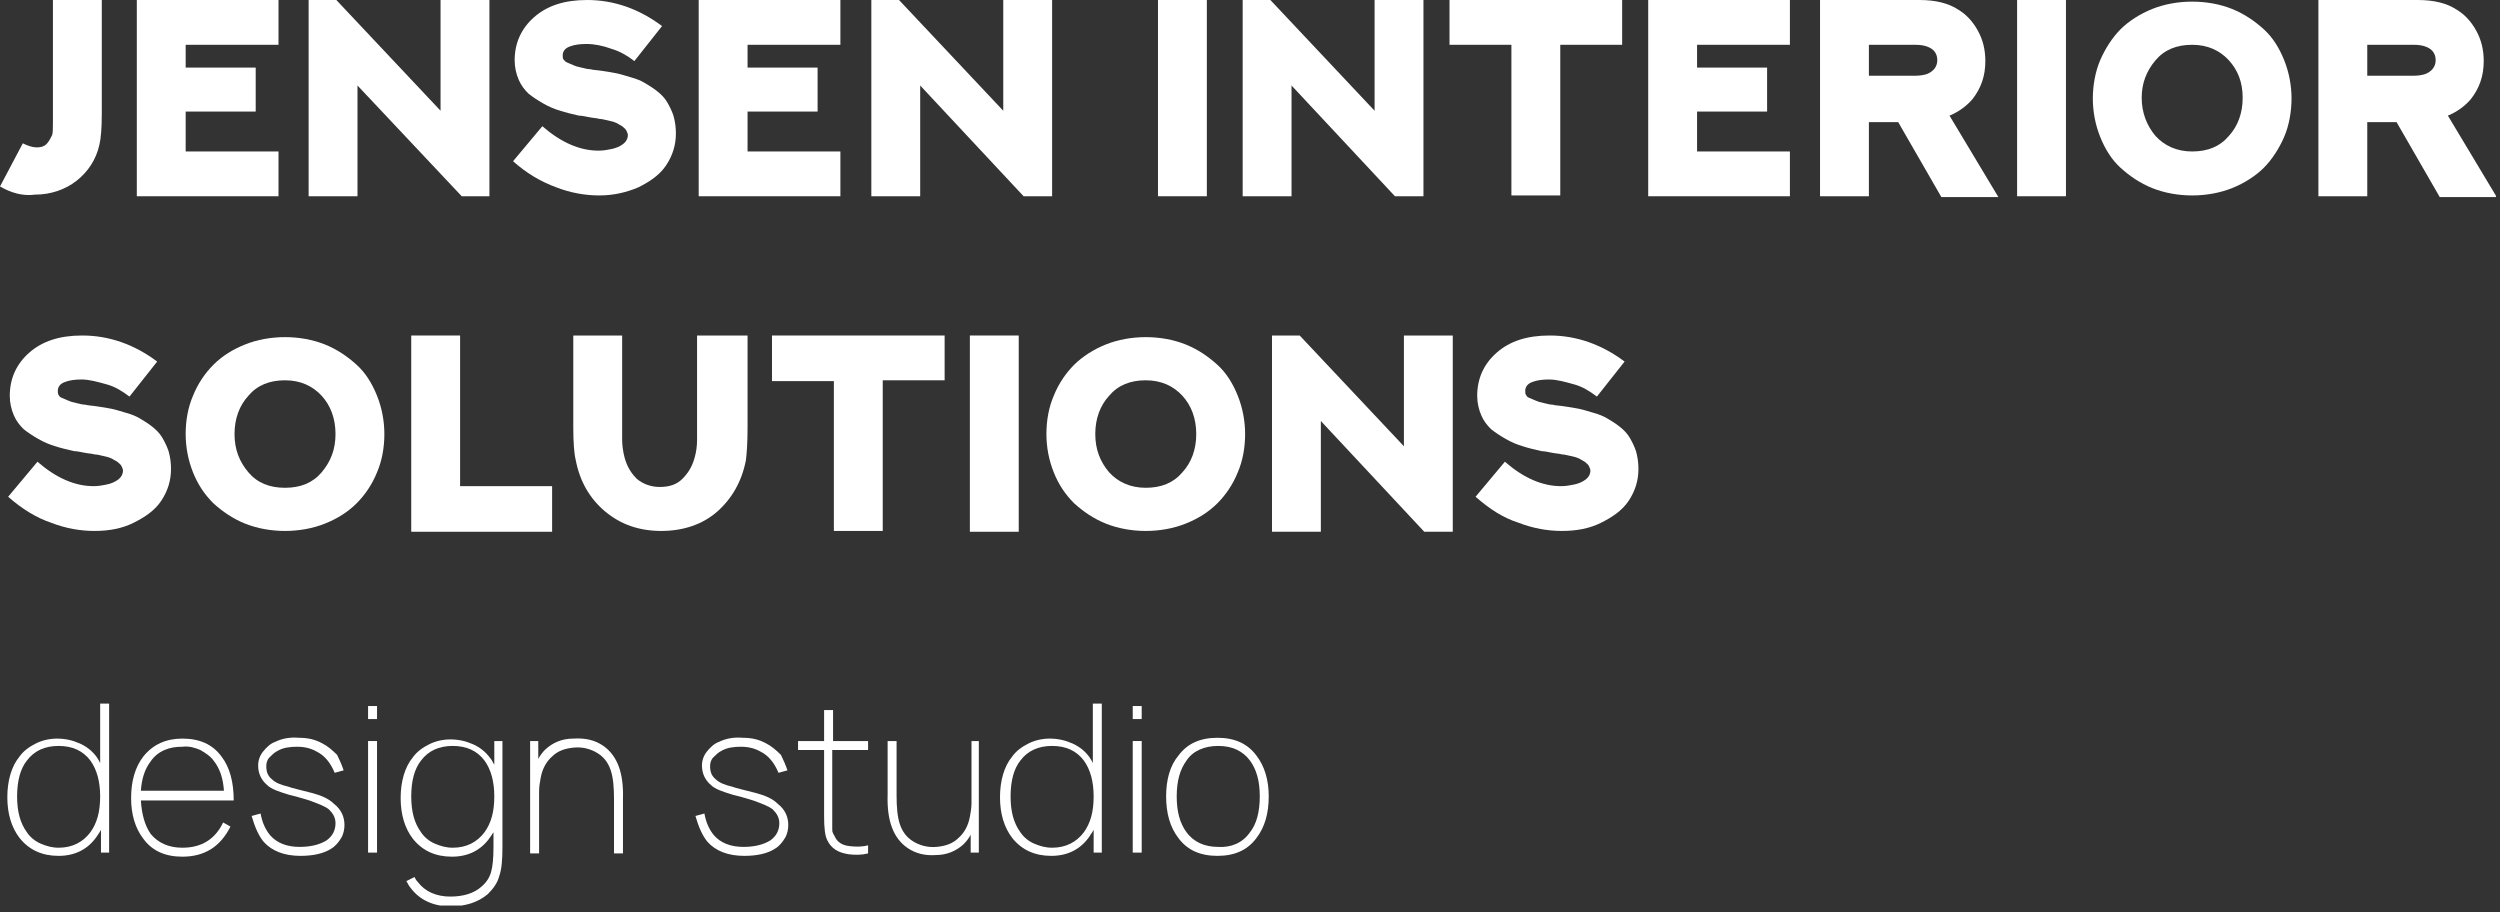 <svg width="307" height="112" viewBox="0 0 307 112" fill="none" xmlns="http://www.w3.org/2000/svg">
<rect x="0" y="0" width="307" height="112" fill="#333333" stroke="none"/>
<g clip-path="url(#clip0_1711_12569)">
<path d="M0 22.9L2.8 17.6C3.4 17.9 4 18.1 4.5 18.1C5 18.1 5.4 18 5.7 17.7C6 17.4 6.2 17 6.4 16.6C6.5 16.3 6.5 15.7 6.5 14.9V0H12.5V13.9C12.5 15.7 12.4 17 12.2 17.8C11.8 19.6 10.8 21.1 9.4 22.2C8 23.3 6.2 23.9 4.3 23.9C2.8 24.1 1.4 23.7 0 22.9Z" fill="white"/>
<path d="M16.8 0H34.2V5.5H22.8V8.3H31.4V13.7H22.8V18.6H34.2V24.1H16.8V0Z" fill="white"/>
<path d="M60.1 24.1H56.7L43.9 10.5V24.1H37.9V0H41.3L54.1 13.6V0H60.1V24.1V24.1Z" fill="white"/>
<path d="M63 19.8L66.6 15.5C68.9 17.5 71.2 18.5 73.5 18.5C74.1 18.5 74.6 18.4 75.1 18.3C75.6 18.2 76.1 18 76.5 17.7C76.9 17.4 77.1 17 77.1 16.6C77.1 16.4 77 16.2 76.9 16C76.8 15.8 76.6 15.7 76.4 15.5C76.2 15.4 75.9 15.2 75.7 15.1C75.5 15 75.2 14.9 74.7 14.8C74.2 14.7 73.9 14.6 73.6 14.6C73.3 14.5 72.9 14.5 72.4 14.4C71.9 14.3 71.4 14.2 71.1 14.2C70.2 14 69.4 13.8 68.8 13.6C68.1 13.4 67.4 13.1 66.7 12.7C66 12.3 65.4 11.9 64.9 11.5C64.4 11 64 10.5 63.7 9.8C63.4 9.1 63.2 8.3 63.2 7.4C63.2 5.3 64 3.5 65.6 2.1C67.2 0.7 69.3 0 72.1 0C75.4 0 78.5 1.1 81.3 3.2L77.9 7.5C77 6.8 76.1 6.3 75.1 6C74 5.6 73 5.4 72 5.4C71.2 5.4 70.5 5.5 70 5.7C69.4 5.9 69.1 6.3 69.1 6.8C69.1 7 69.1 7.2 69.2 7.3C69.3 7.4 69.4 7.6 69.7 7.7C69.9 7.8 70.2 7.9 70.4 8C70.6 8.1 70.9 8.2 71.4 8.3C71.8 8.4 72.2 8.5 72.5 8.5C72.8 8.6 73.3 8.6 73.9 8.7C74.6 8.8 75.2 8.9 75.7 9C76.2 9.1 76.8 9.3 77.5 9.5C78.2 9.7 78.7 9.9 79.2 10.2C79.7 10.5 80.2 10.8 80.7 11.2C81.2 11.6 81.6 12 81.9 12.5C82.2 13 82.5 13.6 82.7 14.2C82.9 14.9 83 15.6 83 16.4C83 17.8 82.6 19.1 81.8 20.3C81 21.5 79.8 22.3 78.4 23C77 23.6 75.4 24 73.6 24C71.9 24 70.1 23.7 68.3 23C66.4 22.3 64.7 21.3 63 19.8Z" fill="white"/>
<path d="M85.8 0H103.2V5.5H91.8V8.3H100.4V13.7H91.8V18.6H103.2V24.1H85.8V0Z" fill="white"/>
<path d="M129.1 24.1H125.7L113 10.5V24.1H107V0H110.4L123.2 13.6V0H129.2V24.1H129.1Z" fill="white"/>
<path d="M142.2 24.1V0H148.2V24.1H142.2Z" fill="white"/>
<path d="M174.7 24.1H171.3L158.6 10.5V24.1H152.6V0H156L168.8 13.6V0H174.8V24.1H174.7Z" fill="white"/>
<path d="M177.9 0H199.2V5.5H191.6V24H185.6V5.5H178V0H177.9Z" fill="white"/>
<path d="M202.4 0H219.8V5.5H208.4V8.3H217V13.7H208.4V18.6H219.8V24.1H202.4V0Z" fill="white"/>
<path d="M229.5 24.1H223.5V0H235.7C237.7 0 239.3 0.4 240.5 1.2C241.5 1.8 242.3 2.7 242.9 3.8C243.5 4.9 243.8 6.1 243.8 7.5C243.8 9.3 243.3 10.8 242.2 12.2C241.5 13 240.6 13.7 239.4 14.2L245.4 24.2H238.4L233.1 15H229.5V24.1ZM229.5 9.3H235.2C235.8 9.3 236.3 9.2 236.6 9.1C237.4 8.8 237.9 8.2 237.9 7.4C237.9 6.6 237.5 6 236.6 5.7C236.3 5.6 235.9 5.5 235.2 5.5H229.5V9.3Z" fill="white"/>
<path d="M247.7 24.1V0H253.7V24.1H247.7Z" fill="white"/>
<path d="M274.1 23.1C272.6 23.7 270.9 24 269.2 24C267.5 24 265.8 23.7 264.3 23.1C262.8 22.5 261.5 21.6 260.4 20.6C259.3 19.6 258.5 18.3 257.9 16.8C257.3 15.3 257 13.7 257 12.1C257 10.5 257.3 8.8 257.9 7.4C258.5 6 259.4 4.6 260.4 3.6C261.4 2.6 262.8 1.7 264.3 1.1C265.8 0.5 267.5 0.2 269.2 0.2C270.9 0.2 272.6 0.5 274.1 1.1C275.6 1.7 276.9 2.6 278 3.6C279.1 4.6 279.9 5.9 280.5 7.4C281.1 8.9 281.4 10.5 281.4 12.1C281.4 13.7 281.1 15.4 280.5 16.8C279.9 18.2 279 19.6 278 20.6C277 21.6 275.6 22.5 274.1 23.1ZM273.7 7.4C272.6 6.2 271.1 5.5 269.2 5.5C267.3 5.5 265.8 6.1 264.7 7.4C263.6 8.7 263 10.2 263 12C263 13.8 263.6 15.4 264.7 16.7C265.8 17.9 267.3 18.6 269.2 18.6C271.1 18.6 272.6 18 273.7 16.7C274.8 15.5 275.4 13.9 275.4 12C275.4 10.1 274.8 8.6 273.7 7.4Z" fill="white"/>
<path d="M290.7 24.1H284.7V0H296.9C298.9 0 300.5 0.4 301.7 1.2C302.7 1.8 303.5 2.7 304.1 3.8C304.7 4.9 305 6.1 305 7.5C305 9.3 304.5 10.8 303.4 12.2C302.7 13 301.8 13.7 300.6 14.2L306.6 24.2H299.6L294.3 15H290.7V24.1V24.1ZM290.7 9.3H296.4C297 9.3 297.5 9.2 297.8 9.1C298.6 8.8 299.1 8.2 299.1 7.4C299.1 6.6 298.7 6 297.8 5.7C297.5 5.6 297.1 5.5 296.4 5.5H290.7V9.3Z" fill="white"/>
<path d="M1 61L4.6 56.7C6.9 58.7 9.2 59.7 11.5 59.7C12.1 59.7 12.6 59.6 13.1 59.5C13.6 59.4 14.1 59.2 14.5 58.9C14.9 58.6 15.1 58.2 15.1 57.8C15.1 57.6 15 57.4 14.9 57.2C14.8 57 14.6 56.9 14.4 56.7C14.2 56.6 13.9 56.4 13.7 56.3C13.5 56.2 13.2 56.1 12.7 56C12.3 55.9 11.9 55.8 11.6 55.8C11.3 55.7 10.9 55.7 10.4 55.6C9.9 55.5 9.4 55.4 9.1 55.4C8.2 55.2 7.4 55 6.8 54.8C6.1 54.6 5.4 54.3 4.7 53.9C4 53.5 3.4 53.1 2.9 52.7C2.4 52.2 2 51.7 1.7 51C1.4 50.3 1.2 49.5 1.2 48.6C1.2 46.5 2 44.7 3.6 43.3C5.2 41.9 7.3 41.2 10.1 41.2C13.4 41.2 16.5 42.3 19.3 44.4L15.9 48.7C15.1 48.1 14.2 47.5 13.1 47.2C12 46.9 11 46.6 10 46.6C9.2 46.6 8.5 46.7 8 46.9C7.4 47.1 7.1 47.5 7.1 48C7.1 48.2 7.1 48.4 7.2 48.5C7.3 48.7 7.4 48.8 7.7 48.9C7.9 49 8.2 49.1 8.4 49.2C8.6 49.3 8.9 49.4 9.4 49.5C9.8 49.6 10.2 49.7 10.5 49.7C10.8 49.8 11.3 49.8 11.9 49.9C12.6 50 13.2 50.1 13.7 50.2C14.2 50.3 14.8 50.5 15.5 50.7C16.2 50.9 16.7 51.1 17.2 51.4C17.7 51.7 18.2 52 18.7 52.4C19.2 52.8 19.6 53.2 19.9 53.7C20.2 54.2 20.5 54.8 20.7 55.4C20.9 56.1 21 56.8 21 57.6C21 59 20.6 60.3 19.8 61.5C19 62.7 17.8 63.5 16.4 64.2C15 64.9 13.4 65.2 11.6 65.2C9.9 65.2 8.1 64.9 6.3 64.2C4.5 63.6 2.7 62.5 1 61Z" fill="white"/>
<path d="M39.9 64.3C38.4 64.9 36.7 65.2 35 65.2C33.3 65.2 31.6 64.9 30.1 64.3C28.6 63.7 27.3 62.8 26.2 61.8C25.1 60.7 24.3 59.5 23.7 58C23.1 56.5 22.8 54.9 22.8 53.3C22.8 51.6 23.1 50 23.7 48.6C24.3 47.1 25.2 45.8 26.2 44.8C27.3 43.7 28.6 42.9 30.1 42.3C31.6 41.7 33.3 41.4 35 41.4C36.7 41.4 38.4 41.7 39.9 42.3C41.4 42.9 42.7 43.8 43.8 44.8C44.9 45.8 45.7 47.1 46.3 48.6C46.9 50.1 47.2 51.7 47.2 53.3C47.2 55 46.9 56.6 46.3 58C45.7 59.5 44.8 60.8 43.8 61.8C42.7 62.9 41.4 63.7 39.9 64.3ZM39.5 48.6C38.4 47.4 36.9 46.7 35 46.7C33.1 46.7 31.6 47.3 30.5 48.6C29.4 49.8 28.8 51.4 28.8 53.3C28.8 55.2 29.4 56.7 30.5 58C31.6 59.3 33.1 59.9 35 59.9C36.9 59.9 38.4 59.3 39.5 58C40.6 56.7 41.2 55.2 41.2 53.3C41.2 51.4 40.6 49.8 39.5 48.6Z" fill="white"/>
<path d="M50.5 41.2H56.5V59.7H67.8V65.3H50.5V41.2Z" fill="white"/>
<path d="M85.8 41.2H91.8V52.5C91.8 54.4 91.7 55.7 91.6 56.5C91.1 59.1 89.9 61.2 88.1 62.8C86.3 64.4 83.9 65.2 81.2 65.2C78.5 65.2 76.2 64.4 74.3 62.8C72.4 61.2 71.2 59.1 70.7 56.5C70.5 55.7 70.4 54.3 70.4 52.5V41.2H76.4V54C76.4 54.7 76.5 55.4 76.7 56.2C77 57.3 77.5 58.1 78.2 58.8C78.9 59.4 79.9 59.8 81 59.8C82.2 59.8 83.1 59.5 83.8 58.8C84.5 58.1 85 57.3 85.3 56.2C85.5 55.5 85.6 54.8 85.6 54V41.2H85.8Z" fill="white"/>
<path d="M94.7 41.2H116V46.7H108.4V65.2H102.4V46.8H94.8V41.2H94.7Z" fill="white"/>
<path d="M119.1 65.3V41.2H125.1V65.3H119.1V65.3Z" fill="white"/>
<path d="M145.6 64.3C144.1 64.9 142.4 65.2 140.7 65.2C139 65.2 137.3 64.9 135.8 64.3C134.3 63.7 133 62.8 131.9 61.8C130.8 60.7 130 59.5 129.4 58C128.8 56.5 128.5 54.9 128.5 53.3C128.5 51.6 128.8 50 129.4 48.6C130 47.1 130.9 45.8 131.9 44.8C132.9 43.8 134.3 42.9 135.8 42.3C137.3 41.7 139 41.4 140.7 41.4C142.4 41.4 144.1 41.7 145.6 42.3C147.1 42.9 148.4 43.8 149.5 44.8C150.6 45.8 151.4 47.1 152 48.6C152.6 50.1 152.9 51.7 152.9 53.3C152.9 55 152.6 56.6 152 58C151.4 59.5 150.5 60.8 149.5 61.8C148.4 62.9 147.1 63.7 145.6 64.3ZM145.2 48.6C144.1 47.4 142.6 46.7 140.7 46.7C138.8 46.7 137.3 47.3 136.2 48.6C135.1 49.8 134.5 51.4 134.5 53.3C134.5 55.2 135.1 56.7 136.2 58C137.3 59.2 138.8 59.9 140.7 59.9C142.6 59.9 144.1 59.3 145.2 58C146.3 56.8 146.9 55.2 146.9 53.3C146.9 51.4 146.3 49.8 145.2 48.6Z" fill="white"/>
<path d="M178.3 65.3H174.9L162.2 51.7V65.3H156.2V41.2H159.6L172.4 54.8V41.2H178.4V65.3H178.3Z" fill="white"/>
<path d="M181.2 61L184.8 56.7C187.1 58.7 189.4 59.7 191.7 59.7C192.3 59.7 192.8 59.6 193.3 59.5C193.8 59.4 194.3 59.2 194.7 58.9C195.1 58.6 195.3 58.2 195.3 57.8C195.3 57.6 195.2 57.4 195.1 57.2C195 57 194.8 56.9 194.6 56.7C194.4 56.6 194.1 56.4 193.9 56.3C193.7 56.2 193.4 56.1 192.9 56C192.4 55.9 192.1 55.8 191.8 55.8C191.5 55.7 191.1 55.7 190.6 55.6C190.1 55.5 189.6 55.4 189.3 55.4C188.4 55.2 187.6 55 187 54.8C186.3 54.6 185.6 54.3 184.9 53.9C184.2 53.5 183.6 53.1 183.1 52.7C182.6 52.2 182.2 51.7 181.9 51C181.6 50.3 181.4 49.5 181.4 48.6C181.4 46.5 182.2 44.7 183.8 43.3C185.4 41.9 187.5 41.2 190.3 41.2C193.6 41.2 196.7 42.3 199.5 44.4L196.1 48.7C195.3 48.1 194.4 47.5 193.3 47.2C192.2 46.9 191.2 46.6 190.2 46.6C189.4 46.6 188.7 46.7 188.2 46.9C187.6 47.1 187.3 47.5 187.3 48C187.3 48.2 187.3 48.4 187.4 48.5C187.5 48.7 187.6 48.8 187.9 48.9C188.1 49 188.4 49.1 188.6 49.2C188.8 49.3 189.1 49.4 189.6 49.5C190 49.6 190.4 49.7 190.7 49.7C191 49.8 191.5 49.8 192.1 49.9C192.8 50 193.4 50.1 193.9 50.2C194.4 50.3 195 50.5 195.7 50.7C196.4 50.9 196.9 51.1 197.4 51.4C197.9 51.7 198.4 52 198.9 52.4C199.4 52.8 199.8 53.2 200.1 53.7C200.4 54.2 200.7 54.8 200.9 55.4C201.1 56.1 201.2 56.8 201.2 57.6C201.2 59 200.8 60.3 200 61.5C199.2 62.7 198 63.5 196.6 64.2C195.2 64.9 193.6 65.2 191.8 65.2C190.1 65.2 188.3 64.9 186.5 64.2C184.6 63.6 182.9 62.5 181.2 61Z" fill="white"/>
<path d="M12.3 86.4H13.4V104.7H12.4V101.9C12.2 102.3 12 102.5 11.9 102.7C10.8 104.3 9.2 105.1 7.2 105.1C5.2 105.1 3.6 104.4 2.4 102.9C1.4 101.6 0.9 99.9 0.9 97.9C0.9 95.9 1.4 94.1 2.4 92.9C2.9 92.2 3.6 91.7 4.4 91.3C5.2 90.9 6.1 90.7 7 90.7C8 90.7 8.9 90.9 9.8 91.3C10.7 91.7 11.4 92.3 11.9 93C12.1 93.3 12.2 93.5 12.3 93.7V86.4ZM11.1 102.2C11.9 101.1 12.3 99.7 12.3 97.8C12.3 96 11.9 94.5 11.1 93.4C10.2 92.2 8.9 91.6 7.2 91.6C5.5 91.6 4.2 92.2 3.3 93.4C2.5 94.4 2.1 95.9 2.1 97.8C2.1 99.7 2.5 101.1 3.3 102.2C3.7 102.8 4.3 103.3 5 103.6C5.7 103.9 6.4 104.1 7.2 104.1C8.9 104.1 10.2 103.4 11.1 102.2Z" fill="white"/>
<path d="M22.4 104.1C24.7 104.1 26.4 103.1 27.4 101L28.3 101.5C27.1 103.9 25.2 105.2 22.4 105.2C20.3 105.2 18.7 104.5 17.6 103C16.6 101.7 16.1 100 16.1 98C16.1 95.9 16.6 94.2 17.6 92.9C18.8 91.4 20.4 90.7 22.4 90.7C24.5 90.7 26.1 91.4 27.2 92.9C28.2 94.2 28.7 96 28.7 98.3H17.3C17.4 100 17.8 101.4 18.5 102.4C19.4 103.5 20.7 104.1 22.4 104.1ZM18.5 93.5C17.8 94.4 17.4 95.6 17.3 97.1H27.5C27.4 95.6 27 94.4 26.3 93.5C25.9 92.9 25.3 92.5 24.6 92.1C23.9 91.8 23.2 91.6 22.4 91.7C21.6 91.7 20.9 91.8 20.2 92.1C19.5 92.4 18.9 92.9 18.5 93.5Z" fill="white"/>
<path d="M42.2 94.6L41.1 94.9C40.6 93.7 39.9 92.8 38.9 92.3C38.2 91.9 37.4 91.7 36.5 91.7C35.6 91.7 34.8 91.8 34.1 92.2C33.7 92.4 33.4 92.7 33.1 93C32.8 93.3 32.7 93.7 32.7 94.1C32.7 94.8 32.9 95.3 33.4 95.7C33.8 96.1 34.5 96.4 35.4 96.6C35.9 96.8 36.9 97 38.4 97.4C39.5 97.7 40.4 98.1 41 98.7C41.9 99.4 42.3 100.3 42.3 101.3C42.3 101.8 42.2 102.4 41.9 102.9C41.6 103.4 41.2 103.9 40.7 104.2C39.8 104.8 38.5 105.1 36.9 105.1C34.9 105.1 33.4 104.5 32.4 103.4C31.8 102.7 31.3 101.6 30.9 100.2L32 99.9C32.2 101 32.6 101.9 33.2 102.6C34 103.5 35.2 104 36.8 104C38.2 104 39.3 103.7 40.1 103.2C40.8 102.7 41.2 102 41.2 101.1C41.2 100.4 40.9 99.9 40.4 99.4C39.9 99 39.1 98.7 38 98.3C37.6 98.2 36.8 97.9 35.5 97.6C34.2 97.2 33.3 96.9 32.8 96.4C32.1 95.8 31.7 95 31.7 94C31.7 93.4 31.9 92.8 32.3 92.3C32.7 91.8 33.2 91.3 33.8 91.1C34.6 90.7 35.6 90.5 36.7 90.6C37.8 90.6 38.7 90.8 39.6 91.3C40.2 91.6 40.8 92.1 41.4 92.7C41.7 93.3 42 94 42.2 94.6Z" fill="white"/>
<path d="M45.2 86.7H46.3V88.3H45.2V86.7ZM45.2 91H46.3V104.7H45.2V91Z" fill="white"/>
<path d="M60.7 91H61.7V104C61.7 105.6 61.6 106.8 61.3 107.6C61.1 108.4 60.6 109.1 59.9 109.8C58.7 110.8 57.2 111.3 55.3 111.3C53.2 111.3 51.5 110.5 50.4 109C50.2 108.8 50.1 108.5 49.9 108.2L50.9 107.7C51 107.9 51.1 108.1 51.3 108.3C52.2 109.5 53.6 110.1 55.3 110.1C56.9 110.1 58.2 109.7 59.1 108.9C59.7 108.4 60.1 107.8 60.3 107.1C60.5 106.4 60.6 105.4 60.6 104V102.2L60.2 102.8C59.1 104.4 57.5 105.2 55.5 105.2C53.5 105.2 51.9 104.5 50.7 103C49.7 101.7 49.2 100 49.2 98C49.2 96 49.7 94.2 50.7 93C51.2 92.3 51.9 91.8 52.7 91.4C53.5 91 54.4 90.8 55.3 90.8C56.3 90.8 57.2 91 58.1 91.4C59 91.8 59.7 92.4 60.2 93.1C60.4 93.3 60.5 93.6 60.7 93.9V91ZM59.5 102.2C60.3 101.1 60.7 99.7 60.7 97.8C60.7 96 60.3 94.5 59.5 93.4C58.6 92.2 57.3 91.6 55.6 91.6C53.9 91.6 52.6 92.2 51.7 93.4C50.9 94.4 50.5 95.9 50.5 97.8C50.5 99.7 50.9 101.1 51.7 102.2C52.1 102.8 52.7 103.3 53.4 103.6C54.1 103.9 54.8 104.1 55.6 104.1C57.3 104.1 58.6 103.4 59.5 102.2Z" fill="white"/>
<path d="M74.1 91.6C75.8 92.8 76.6 94.9 76.5 98.1V104.8H75.4V98.1C75.4 96.7 75.3 95.5 75 94.6C74.7 93.7 74.2 93 73.4 92.5C72.6 92 71.6 91.7 70.5 91.8C69.4 91.9 68.5 92.2 67.8 92.9C67.1 93.5 66.6 94.4 66.4 95.5C66.3 96 66.2 96.6 66.2 97.2V104.8H65.1V91H66.1V93.2C66.3 92.8 66.6 92.4 67 92C67.9 91.2 69 90.7 70.4 90.7C71.9 90.6 73.1 90.9 74.1 91.6Z" fill="white"/>
<path d="M96.7 94.6L95.6 94.9C95.1 93.7 94.4 92.8 93.4 92.3C92.7 91.9 91.9 91.7 91 91.7C90.1 91.7 89.3 91.8 88.6 92.2C88.2 92.4 87.9 92.7 87.6 93C87.3 93.3 87.2 93.7 87.2 94.1C87.2 94.8 87.4 95.3 87.9 95.7C88.3 96.1 89 96.4 89.9 96.6C90.4 96.8 91.4 97 92.9 97.4C94 97.7 94.9 98.1 95.5 98.7C96.4 99.4 96.8 100.3 96.8 101.3C96.8 101.8 96.7 102.4 96.4 102.9C96.1 103.4 95.7 103.9 95.2 104.2C94.3 104.8 93 105.1 91.4 105.1C89.4 105.1 87.9 104.5 86.9 103.4C86.3 102.7 85.8 101.6 85.4 100.2L86.5 99.9C86.7 101 87.1 101.9 87.7 102.6C88.5 103.5 89.7 104 91.3 104C92.7 104 93.8 103.7 94.6 103.2C95.3 102.7 95.7 102 95.7 101.1C95.7 100.4 95.4 99.9 94.9 99.4C94.4 99 93.6 98.7 92.5 98.3C92.1 98.2 91.3 97.9 90 97.6C88.7 97.2 87.8 96.9 87.3 96.4C86.6 95.8 86.2 95 86.2 94C86.2 93.4 86.4 92.8 86.8 92.3C87.2 91.8 87.7 91.3 88.3 91.1C89.1 90.7 90.1 90.5 91.2 90.6C92.3 90.6 93.2 90.8 94.1 91.3C94.7 91.6 95.3 92.1 95.9 92.7C96.2 93.3 96.5 94 96.7 94.6Z" fill="white"/>
<path d="M102.2 92.1V100.2C102.2 100.3 102.2 100.5 102.2 100.8C102.2 101.1 102.2 101.3 102.2 101.4C102.2 101.5 102.2 101.6 102.2 101.8C102.2 102 102.2 102.2 102.3 102.3C102.3 102.4 102.4 102.5 102.5 102.7C102.8 103.4 103.4 103.8 104.3 103.9C105.1 104 105.9 104 106.6 103.8V104.8C105.8 105 105 105 104.2 104.9C102.9 104.7 102.1 104.2 101.6 103.2C101.3 102.6 101.2 101.7 101.2 100.2V92.1H98V91H101.2V87.2H102.3V91H106.6V92.1H102.2Z" fill="white"/>
<path d="M119.1 91H120.2V104.7H119.2V102.5C119 102.9 118.7 103.3 118.3 103.7C117.4 104.5 116.3 105 114.9 105C113.6 105.1 112.4 104.8 111.4 104.1C109.7 102.9 108.9 100.8 109 97.6V91H110.1V97.7C110.1 99.1 110.2 100.3 110.5 101.2C110.8 102.1 111.3 102.8 112.1 103.3C112.9 103.8 113.9 104.1 115 104C116.1 103.9 117 103.6 117.7 102.9C118.4 102.3 118.9 101.4 119.1 100.3C119.2 99.8 119.3 99.2 119.3 98.6V91H119.1Z" fill="white"/>
<path d="M134.2 86.4H135.3V104.7H134.3V101.9C134.1 102.3 133.9 102.5 133.8 102.7C132.7 104.3 131.1 105.1 129.1 105.1C127.1 105.1 125.5 104.4 124.3 102.9C123.3 101.6 122.8 99.9 122.8 97.9C122.8 95.9 123.3 94.1 124.3 92.9C124.8 92.2 125.5 91.7 126.3 91.3C127.1 90.9 128 90.7 128.9 90.7C129.9 90.7 130.8 90.9 131.7 91.3C132.6 91.7 133.3 92.3 133.8 93C134 93.3 134.1 93.5 134.2 93.7V86.4V86.4ZM133.1 102.2C133.9 101.1 134.3 99.7 134.3 97.8C134.3 96 133.9 94.5 133.1 93.4C132.2 92.2 130.9 91.6 129.2 91.6C127.5 91.6 126.2 92.2 125.3 93.4C124.5 94.4 124.1 95.9 124.1 97.8C124.1 99.7 124.5 101.1 125.3 102.2C125.7 102.8 126.3 103.3 127 103.6C127.7 103.9 128.4 104.1 129.2 104.1C130.9 104.1 132.2 103.4 133.1 102.2Z" fill="white"/>
<path d="M139.1 86.7H140.2V88.3H139.1V86.7ZM139.1 91H140.2V104.7H139.1V91Z" fill="white"/>
<path d="M149.5 105.1C147.4 105.1 145.8 104.4 144.7 102.9C143.7 101.6 143.2 99.9 143.2 97.8C143.2 95.7 143.7 94 144.7 92.8C145.8 91.3 147.4 90.6 149.5 90.6C151.6 90.6 153.2 91.3 154.3 92.8C155.3 94.1 155.8 95.8 155.8 97.8C155.8 99.9 155.3 101.6 154.3 102.9C153.2 104.4 151.6 105.1 149.5 105.1ZM153.5 102.2C154.3 101.2 154.7 99.7 154.7 97.8C154.7 95.9 154.3 94.5 153.5 93.4C152.6 92.2 151.3 91.6 149.6 91.6C147.9 91.6 146.5 92.2 145.7 93.4C144.9 94.5 144.5 95.9 144.5 97.8C144.5 99.7 144.9 101.1 145.7 102.2C146.6 103.4 147.9 104 149.6 104C151.2 104.1 152.6 103.5 153.5 102.2Z" fill="white"/>
</g>
<defs>
<clipPath id="clip0_1711_12569">
<rect width="306.5" height="111.2" fill="white"/>
</clipPath>
</defs>
</svg>
